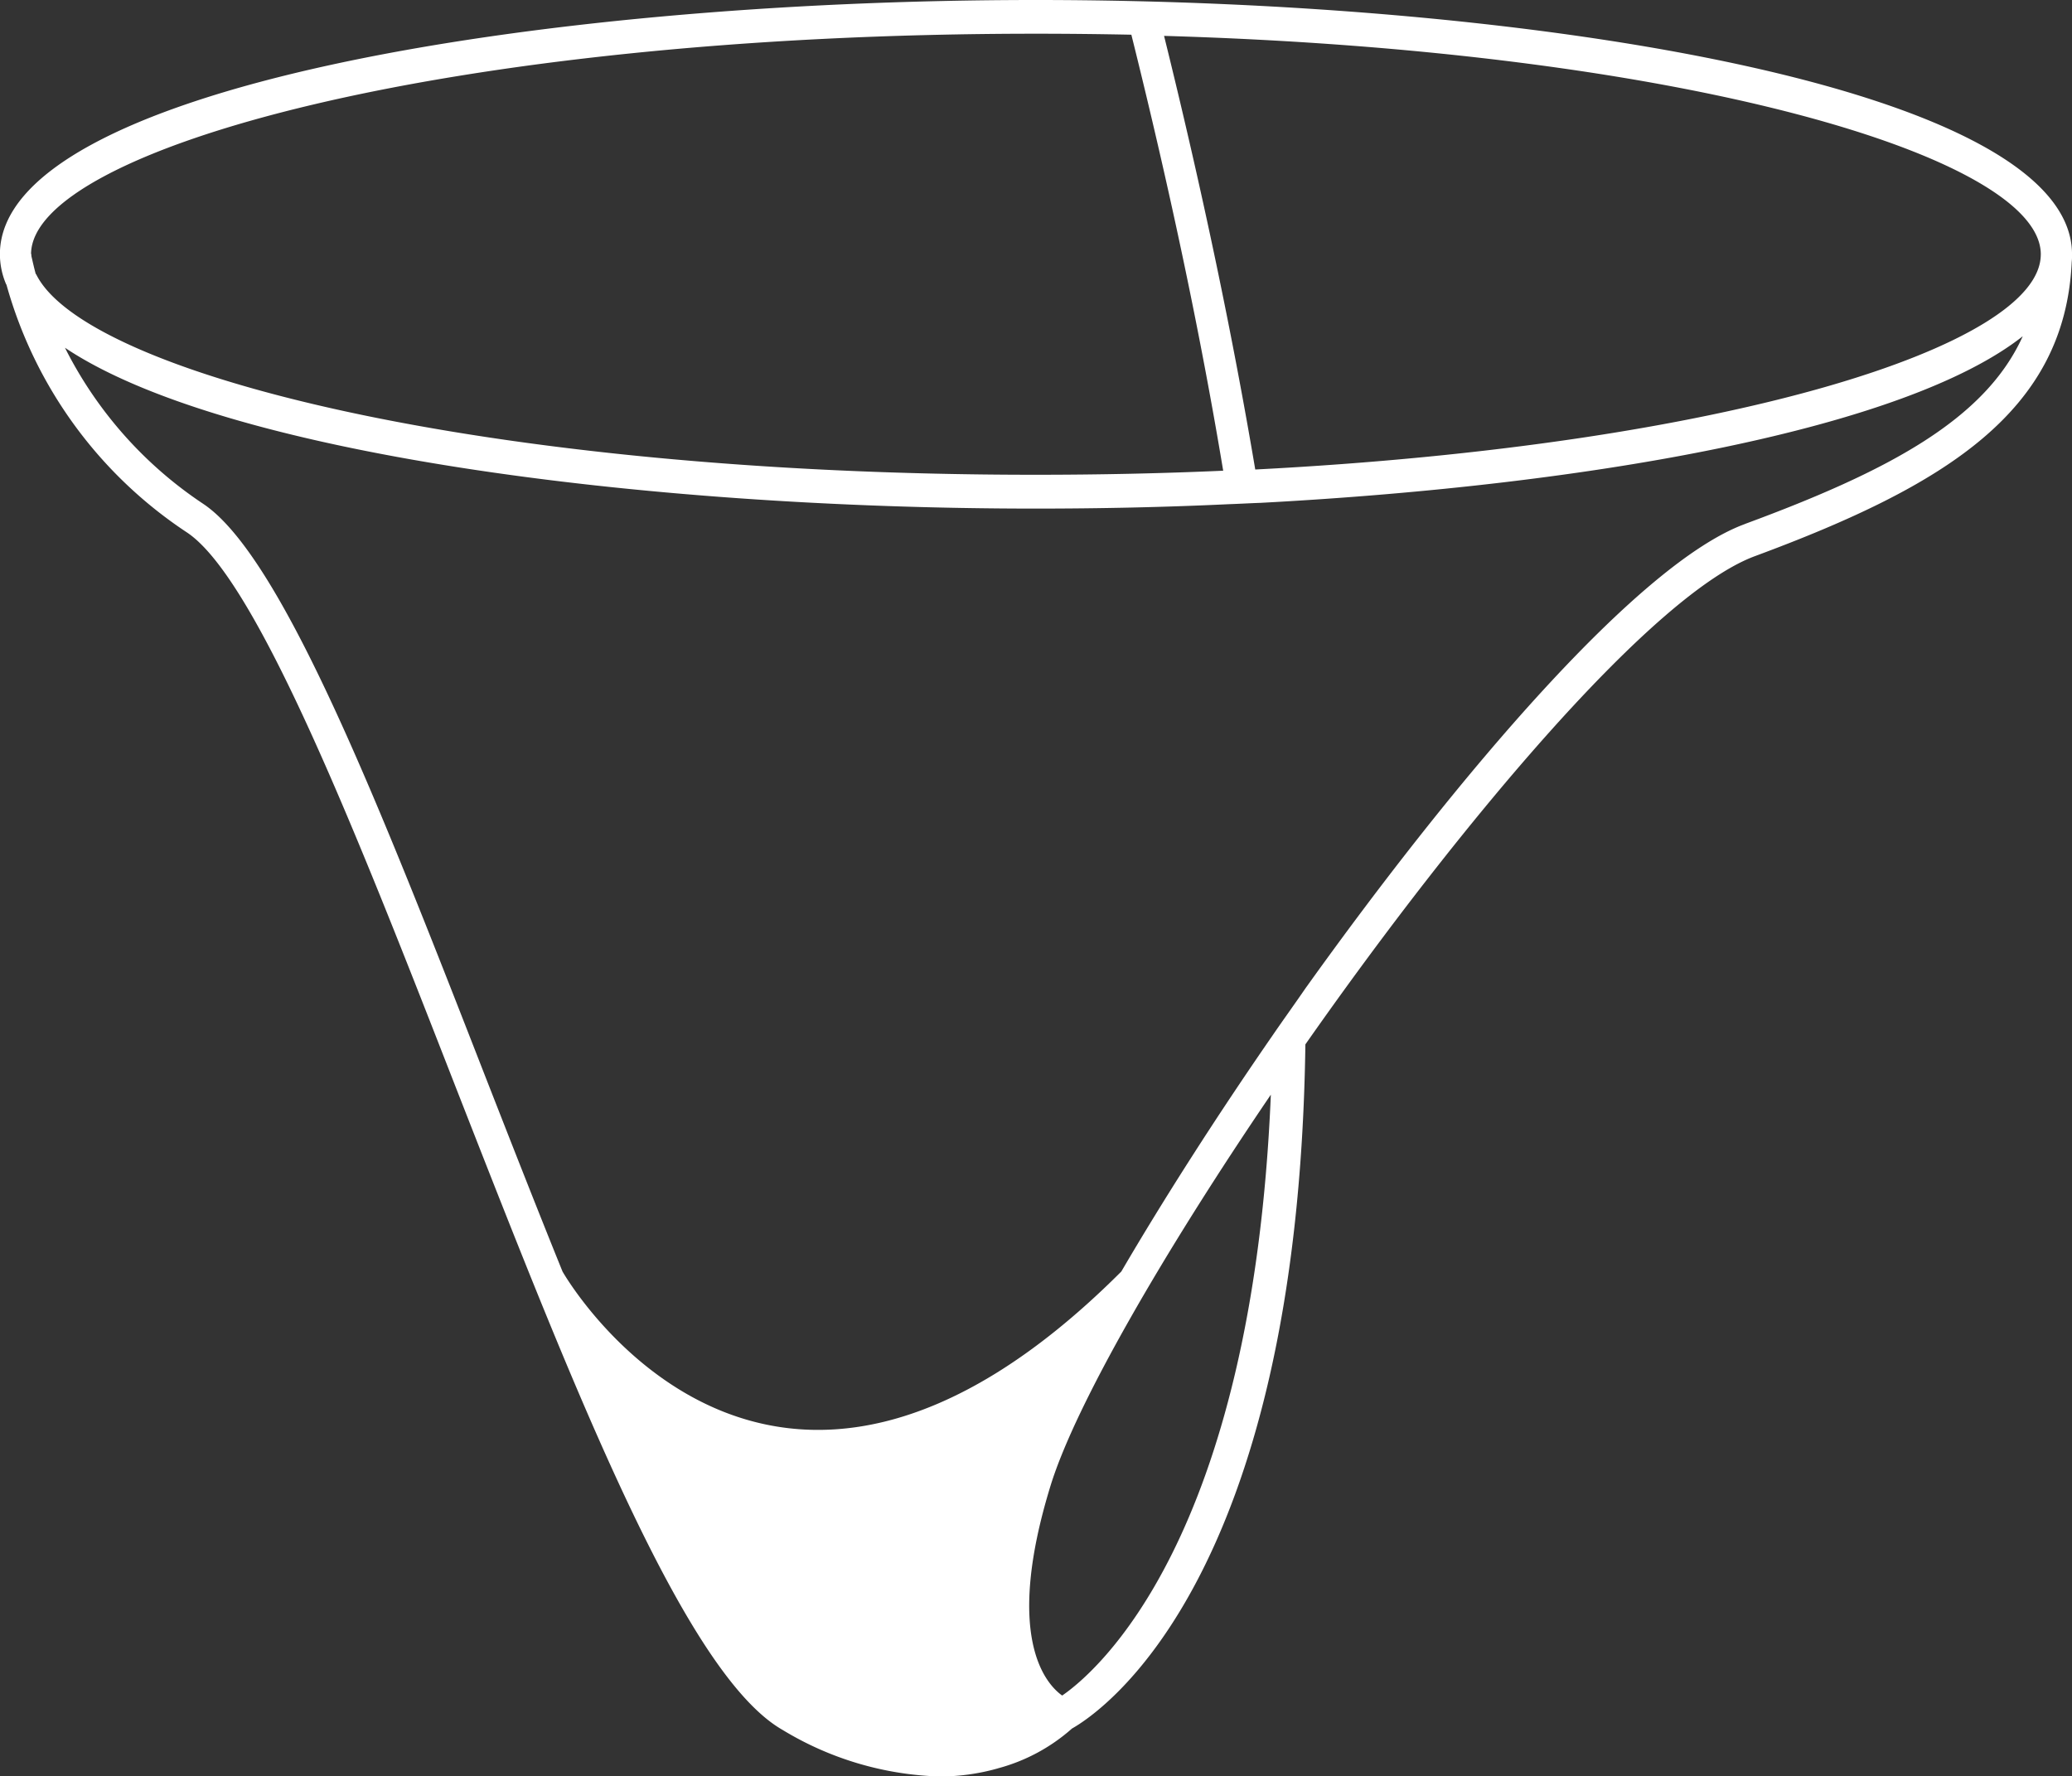 <svg xmlns="http://www.w3.org/2000/svg" width="88" height="75.451" viewBox="0 0 88 75.451">
  <rect x="0" y="0" width="88" height="75.451" fill="#333333" stroke="none"/>
  <path id="Path_116" data-name="Path 116" d="M366.3,399.53c-21.33,0-43.994,3.781-43.994,10.8a3.264,3.264,0,0,0,.265,1.275l.013.015a18.578,18.578,0,0,0,7.669,10.527c3,2.005,7.3,13.019,11.452,23.661,5,12.775,9.719,24.85,13.845,27.2a13.6,13.6,0,0,0,6.664,1.976,9.077,9.077,0,0,0,2.445-.335h.01l.009-.007a7.735,7.735,0,0,0,3.143-1.679l.013-.013c1.1-.617,9.6-6.117,9.917-29.061,6.731-9.61,14.823-19.164,19.1-20.74,8.079-2.993,13.156-6.13,13.447-12.488a2.426,2.426,0,0,0,.013-.316v-.015C410.311,403.311,387.633,399.53,366.3,399.53Zm-42.461,11.644-.013-.013c-.092-.345-.145-.6-.184-.76a.224.224,0,0,0-.013-.1c.079-4.411,17.574-9.339,42.672-9.339,1.374,0,2.723.015,4.059.042,1.693,6.789,2.974,12.947,3.9,18.519-2.552.114-5.211.172-7.96.172C342.753,419.7,325.894,415.37,323.843,411.174Zm40.921,57.7v0h0Zm2.663,2.673c-.687-.487-2.485-2.463-.488-8.937,1.058-3.409,4.774-9.854,9.349-16.585C375.494,464.955,368.843,470.569,367.427,471.543Zm28.986-49.756c-4.47,1.647-12.073,10.514-18.658,19.722-.463.674-.938,1.332-1.4,2.005-2.409,3.485-4.619,6.943-6.417,10.018v0c-15.089,15.089-23.682.094-23.733,0-1.109-2.736-2.211-5.553-3.28-8.285-4.43-11.359-8.609-22.071-11.98-24.321a17.259,17.259,0,0,1-5.872-6.63c6.664,4.468,24.37,6.832,41.23,6.832,2.723,0,5.474-.058,8.2-.187.449-.015.9-.042,1.348-.057,14.216-.759,27.412-3.166,32.371-7.076C406.621,417.348,402.51,419.539,396.413,421.787Zm12.575-11.443c-.026,3.868-13.329,8.092-33.362,9.124-.938-5.557-2.207-11.687-3.873-18.418,22.175.645,37.2,5.17,37.236,9.265Z" transform="translate(-322.31 -399.53)" fill="#fff"/>
</svg>
